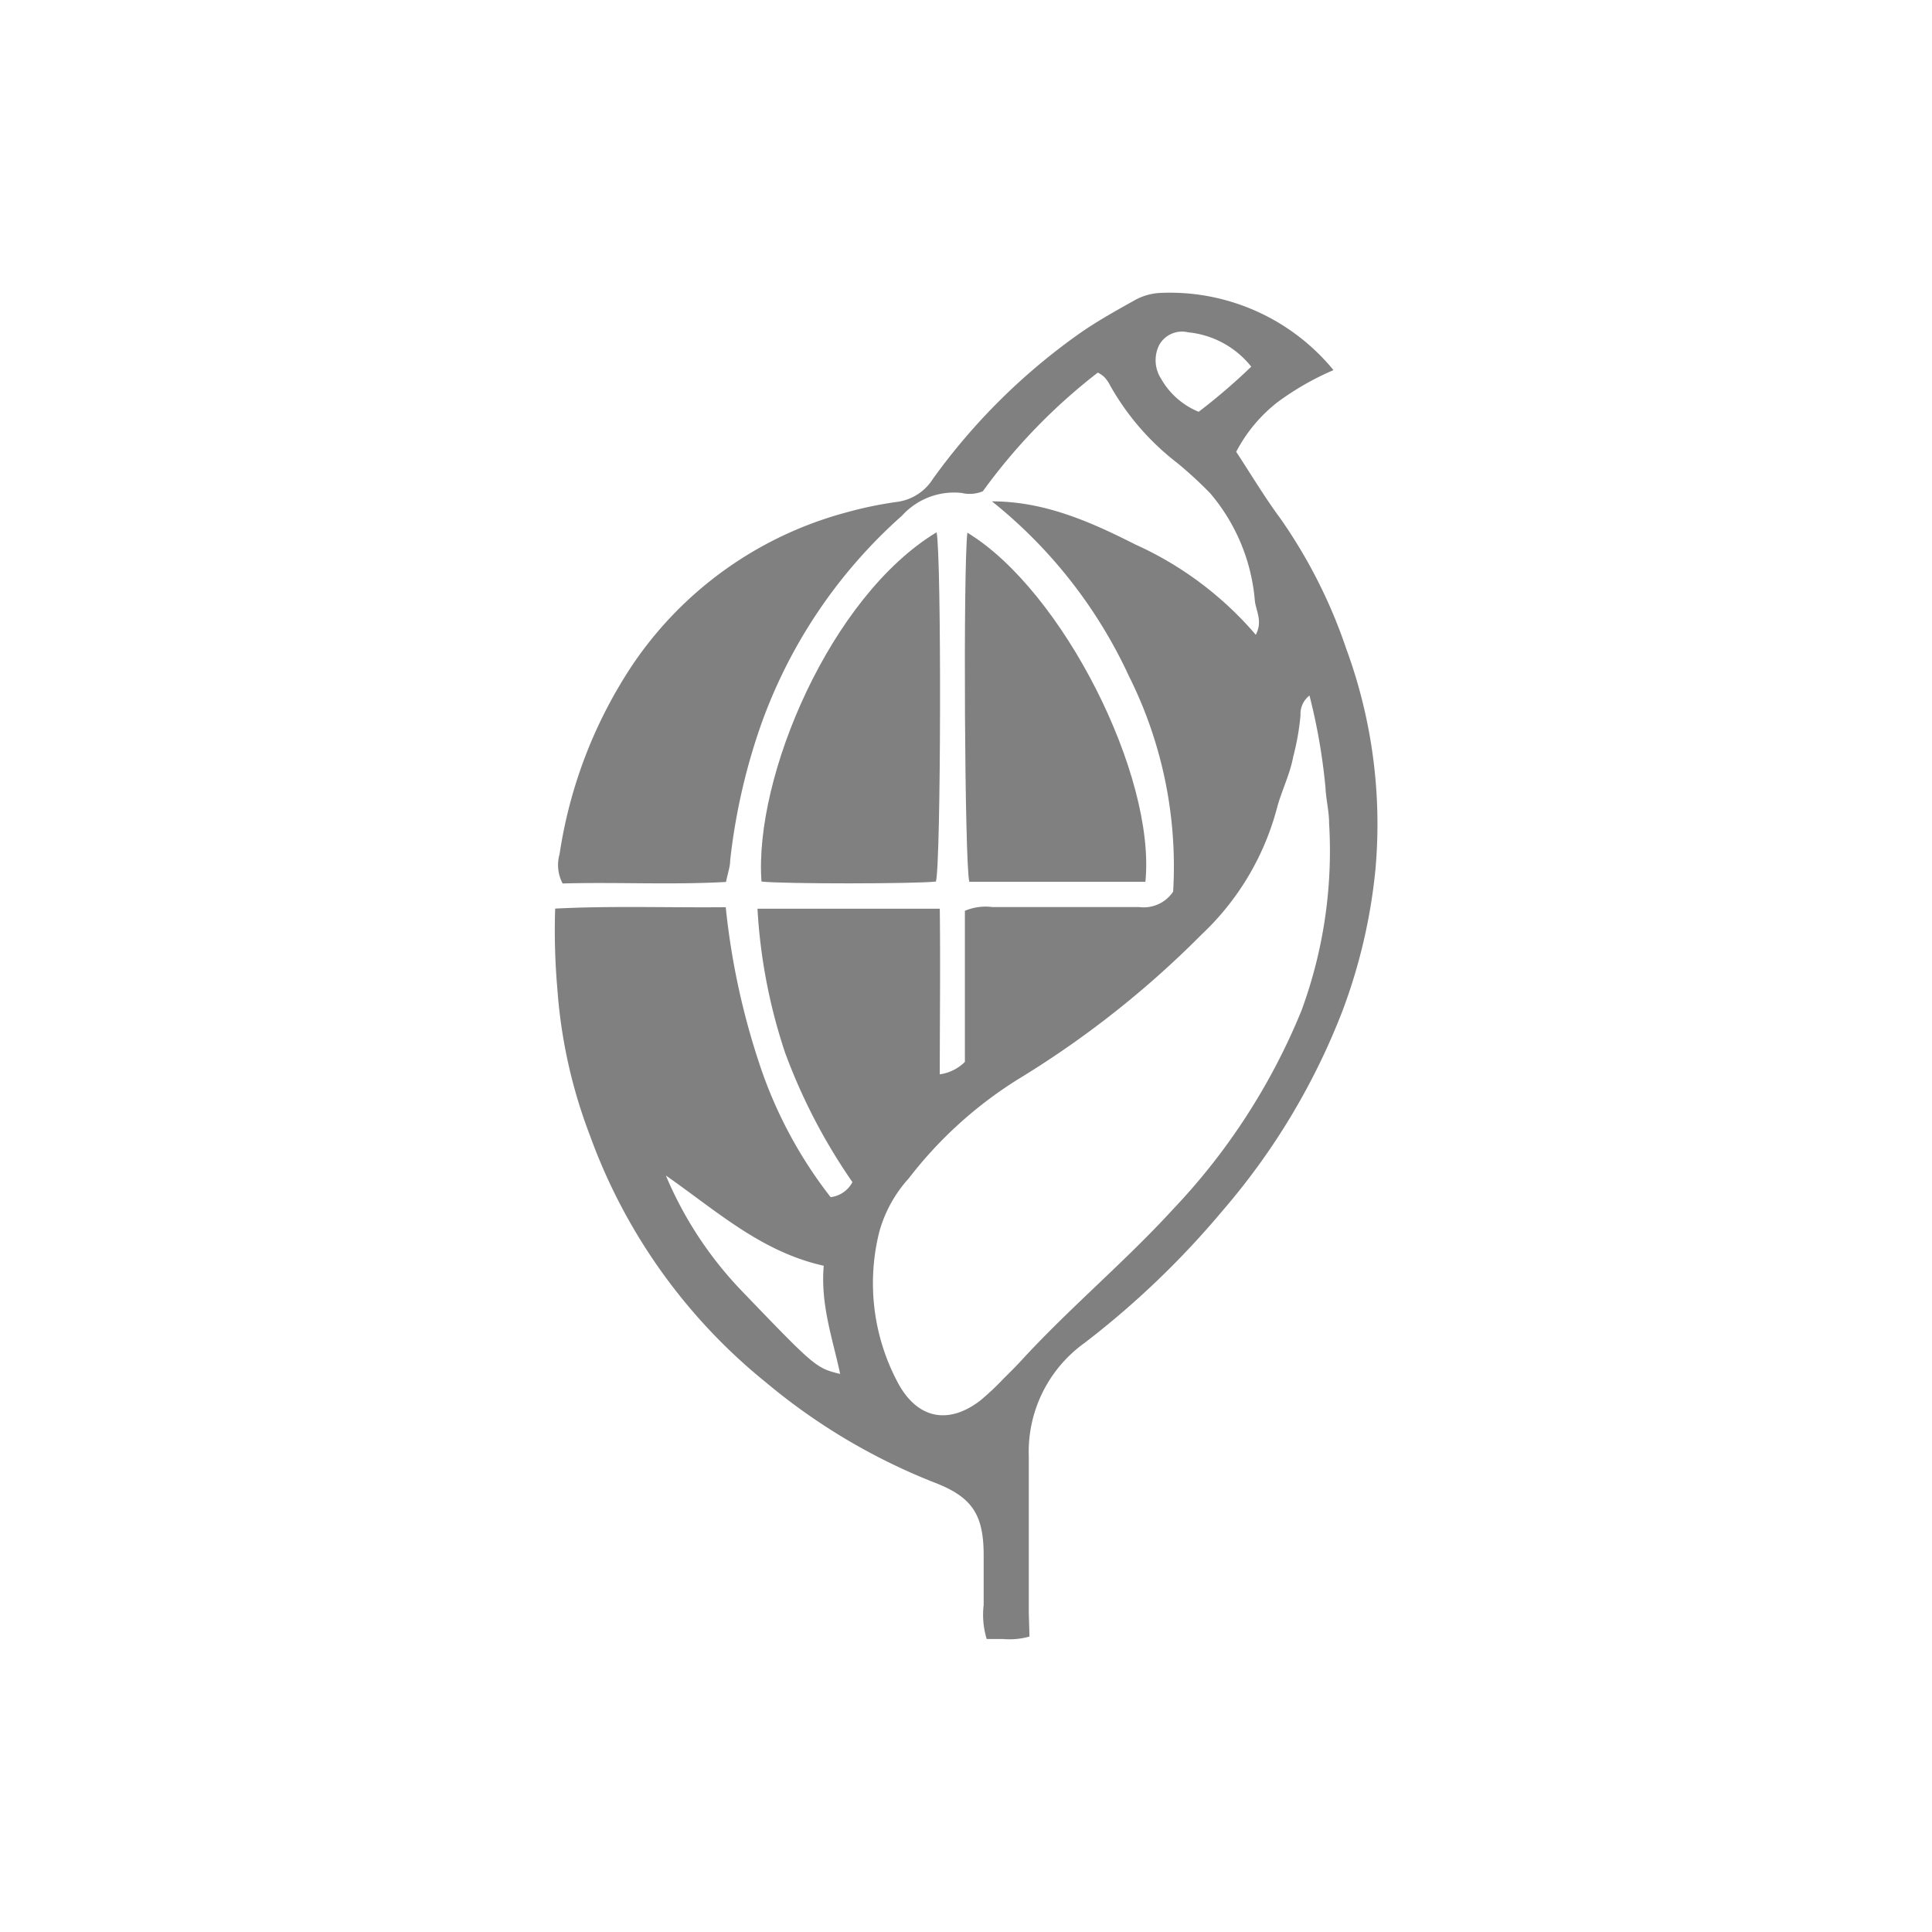 <svg id="圖層_1" data-name="圖層 1" xmlns="http://www.w3.org/2000/svg" viewBox="0 0 140 140"><defs><style>.cls-1{fill:gray;}</style></defs><title>eco</title><path class="cls-1" d="M74.6,118.59a5.3,5.3,0,0,1-1.9.18c-.39,0-.79,0-1.2,0a6,6,0,0,1-.22-2.46c0-1.2,0-2.4,0-3.6,0-2.95-.82-4.24-3.62-5.3a44.24,44.24,0,0,1-12.15-7.23A40.87,40.87,0,0,1,42.76,82.31a37,37,0,0,1-2.37-10.63,48.29,48.29,0,0,1-.16-5.84c4.08-.21,8.15-.06,12.36-.1A53,53,0,0,0,55,77a32,32,0,0,0,5.19,9.75,2.06,2.06,0,0,0,1.58-1.09,41.75,41.75,0,0,1-4.88-9.38,39.89,39.89,0,0,1-2-10.43H68.1c.05,4,0,8,0,12a3.22,3.22,0,0,0,1.82-.9V66a3.84,3.84,0,0,1,2-.27c3.55,0,7.09,0,10.64,0a2.56,2.56,0,0,0,2.45-1.12A30.79,30.79,0,0,0,81.81,49a35,35,0,0,0-9.93-12.67c3.82,0,7.16,1.49,10.4,3.13A25,25,0,0,1,91,46c.52-1,0-1.76-.07-2.48a13.76,13.76,0,0,0-3.23-7.77,29.24,29.24,0,0,0-2.39-2.2,18.58,18.58,0,0,1-4.89-5.66A2.34,2.34,0,0,0,80,27.3a2,2,0,0,0-.45-.3,41.94,41.94,0,0,0-8.33,8.6,2.5,2.5,0,0,1-1.54.12,5.09,5.09,0,0,0-4.31,1.64A36.7,36.7,0,0,0,55.08,52.71a44.35,44.35,0,0,0-2.17,9.65c0,.45-.17.89-.3,1.55-4,.22-7.91,0-11.84.11a2.86,2.86,0,0,1-.22-2.13,33.71,33.71,0,0,1,5.31-13.75,27.14,27.14,0,0,1,15.44-11A27.72,27.72,0,0,1,65,36.37a3.64,3.64,0,0,0,2.61-1.68A45.14,45.14,0,0,1,78.39,24.05c1.23-.84,2.52-1.56,3.81-2.28A4.19,4.19,0,0,1,84,21.23a15.33,15.33,0,0,1,12.63,5.59,20.17,20.17,0,0,0-4.05,2.32,11,11,0,0,0-3,3.6c1.07,1.63,2.06,3.29,3.2,4.83A37.16,37.16,0,0,1,97.55,47a36.84,36.84,0,0,1,2.12,16,40.14,40.14,0,0,1-2.4,10.28,49.29,49.29,0,0,1-8.66,14.43,63.24,63.24,0,0,1-10,9.59,9.71,9.71,0,0,0-4.06,8.24c0,3.77,0,7.54,0,11.32ZM94.89,50.4a1.69,1.69,0,0,0-.65,1.44,18.3,18.3,0,0,1-.53,3c-.24,1.3-.85,2.47-1.18,3.73a19.38,19.38,0,0,1-5.45,9.14A69.91,69.91,0,0,1,73.8,78.19a30,30,0,0,0-7.94,7.19,9.55,9.55,0,0,0-2.14,3.87,15.3,15.3,0,0,0,1.42,11.09c1.41,2.49,3.61,2.89,5.88,1.16a19.2,19.2,0,0,0,1.74-1.64c.45-.44.89-.88,1.32-1.35,3.48-3.78,7.43-7.07,10.91-10.87a46.23,46.23,0,0,0,9.32-14.41,33.47,33.47,0,0,0,2-13.6c0-.85-.22-1.69-.26-2.55A43.14,43.14,0,0,0,94.89,50.4ZM59.69,91.72c-4.5-1-7.7-3.92-11.44-6.54a27.41,27.41,0,0,0,5.39,8.25C59,99,59.11,99.14,60.88,99.56,60.34,97,59.45,94.57,59.69,91.72ZM86.86,29.84a43.56,43.56,0,0,0,3.81-3.27,6.67,6.67,0,0,0-4.58-2.49A1.89,1.89,0,0,0,84,25a2.47,2.47,0,0,0,.14,2.45A5.54,5.54,0,0,0,86.86,29.84Z"/><path class="cls-1" d="M67.82,63.88c-1.41.17-11.11.18-12.64,0-.55-7.57,5-20.67,12.69-25.31C68.23,40.31,68.19,62.64,67.82,63.88Z"/><path class="cls-1" d="M83,63.9H70.24c-.34-1.25-.45-22.7-.14-25.3C77,42.79,83.77,56.22,83,63.9Z"/></svg>